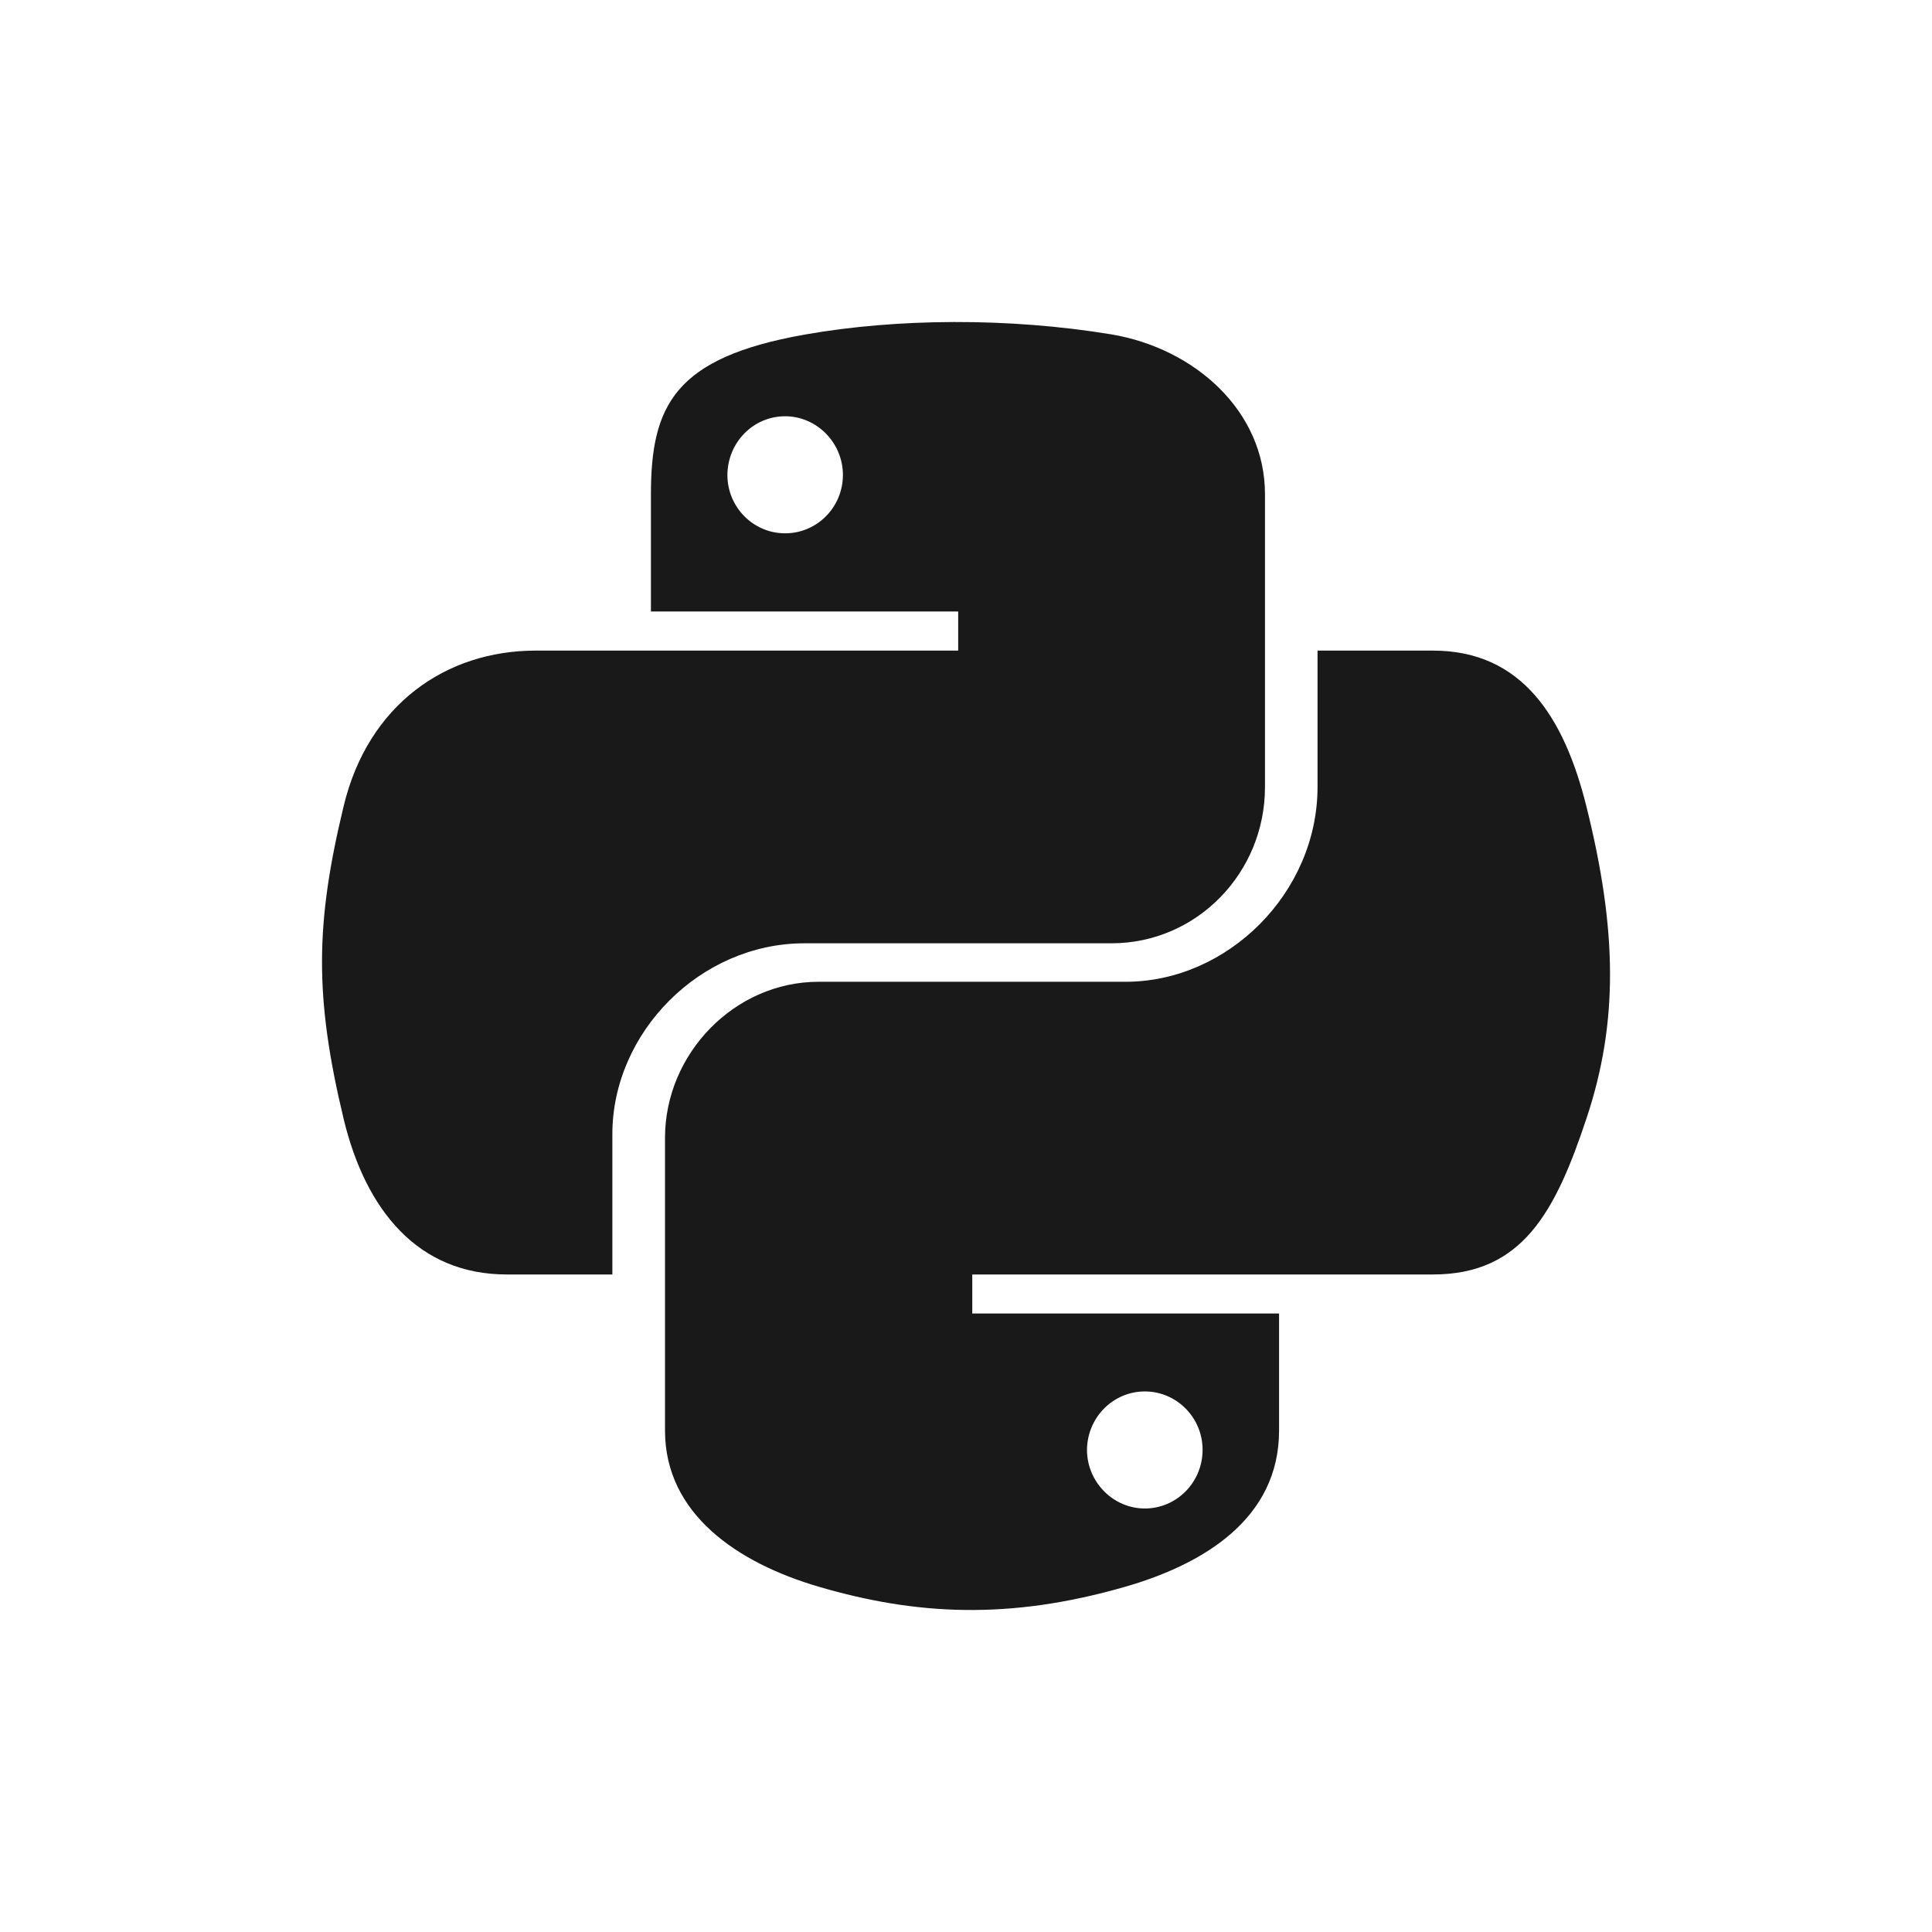 <svg width="24" height="24" viewBox="0 0 24 24" fill="none" xmlns="http://www.w3.org/2000/svg">
<path d="M19.707 10.018C19.432 8.914 18.91 8.082 17.8 8.082H16.367V9.775C16.367 11.089 15.253 12.196 13.982 12.196H10.168C9.125 12.196 8.261 13.089 8.261 14.135V17.771C8.261 18.807 9.161 19.414 10.168 19.71C11.375 20.064 12.535 20.128 13.982 19.71C14.943 19.432 15.889 18.871 15.889 17.771V16.317H12.078V15.832H17.8C18.91 15.832 19.321 15.057 19.707 13.896C20.107 12.7 20.089 11.55 19.707 10.018ZM14.221 17.285C14.617 17.285 14.939 17.61 14.939 18.01C14.939 18.414 14.617 18.739 14.221 18.739C13.828 18.739 13.503 18.41 13.503 18.01C13.507 17.607 13.828 17.285 14.221 17.285ZM9.993 11.718H13.807C14.867 11.718 15.714 10.843 15.714 9.778V6.139C15.714 5.104 14.842 4.329 13.807 4.154C12.528 3.943 11.139 3.954 9.993 4.157C8.378 4.443 8.086 5.039 8.086 6.143V7.596H11.903V8.082H6.654C5.543 8.082 4.571 8.75 4.268 10.018C3.918 11.471 3.904 12.378 4.268 13.896C4.539 15.025 5.186 15.832 6.296 15.832H7.607V14.089C7.607 12.828 8.696 11.718 9.993 11.718ZM9.753 6.625C9.357 6.625 9.036 6.3 9.036 5.9C9.039 5.496 9.357 5.171 9.753 5.171C10.146 5.171 10.471 5.5 10.471 5.9C10.471 6.3 10.15 6.625 9.753 6.625Z" fill="black" fill-opacity="0.9"/>
</svg>

